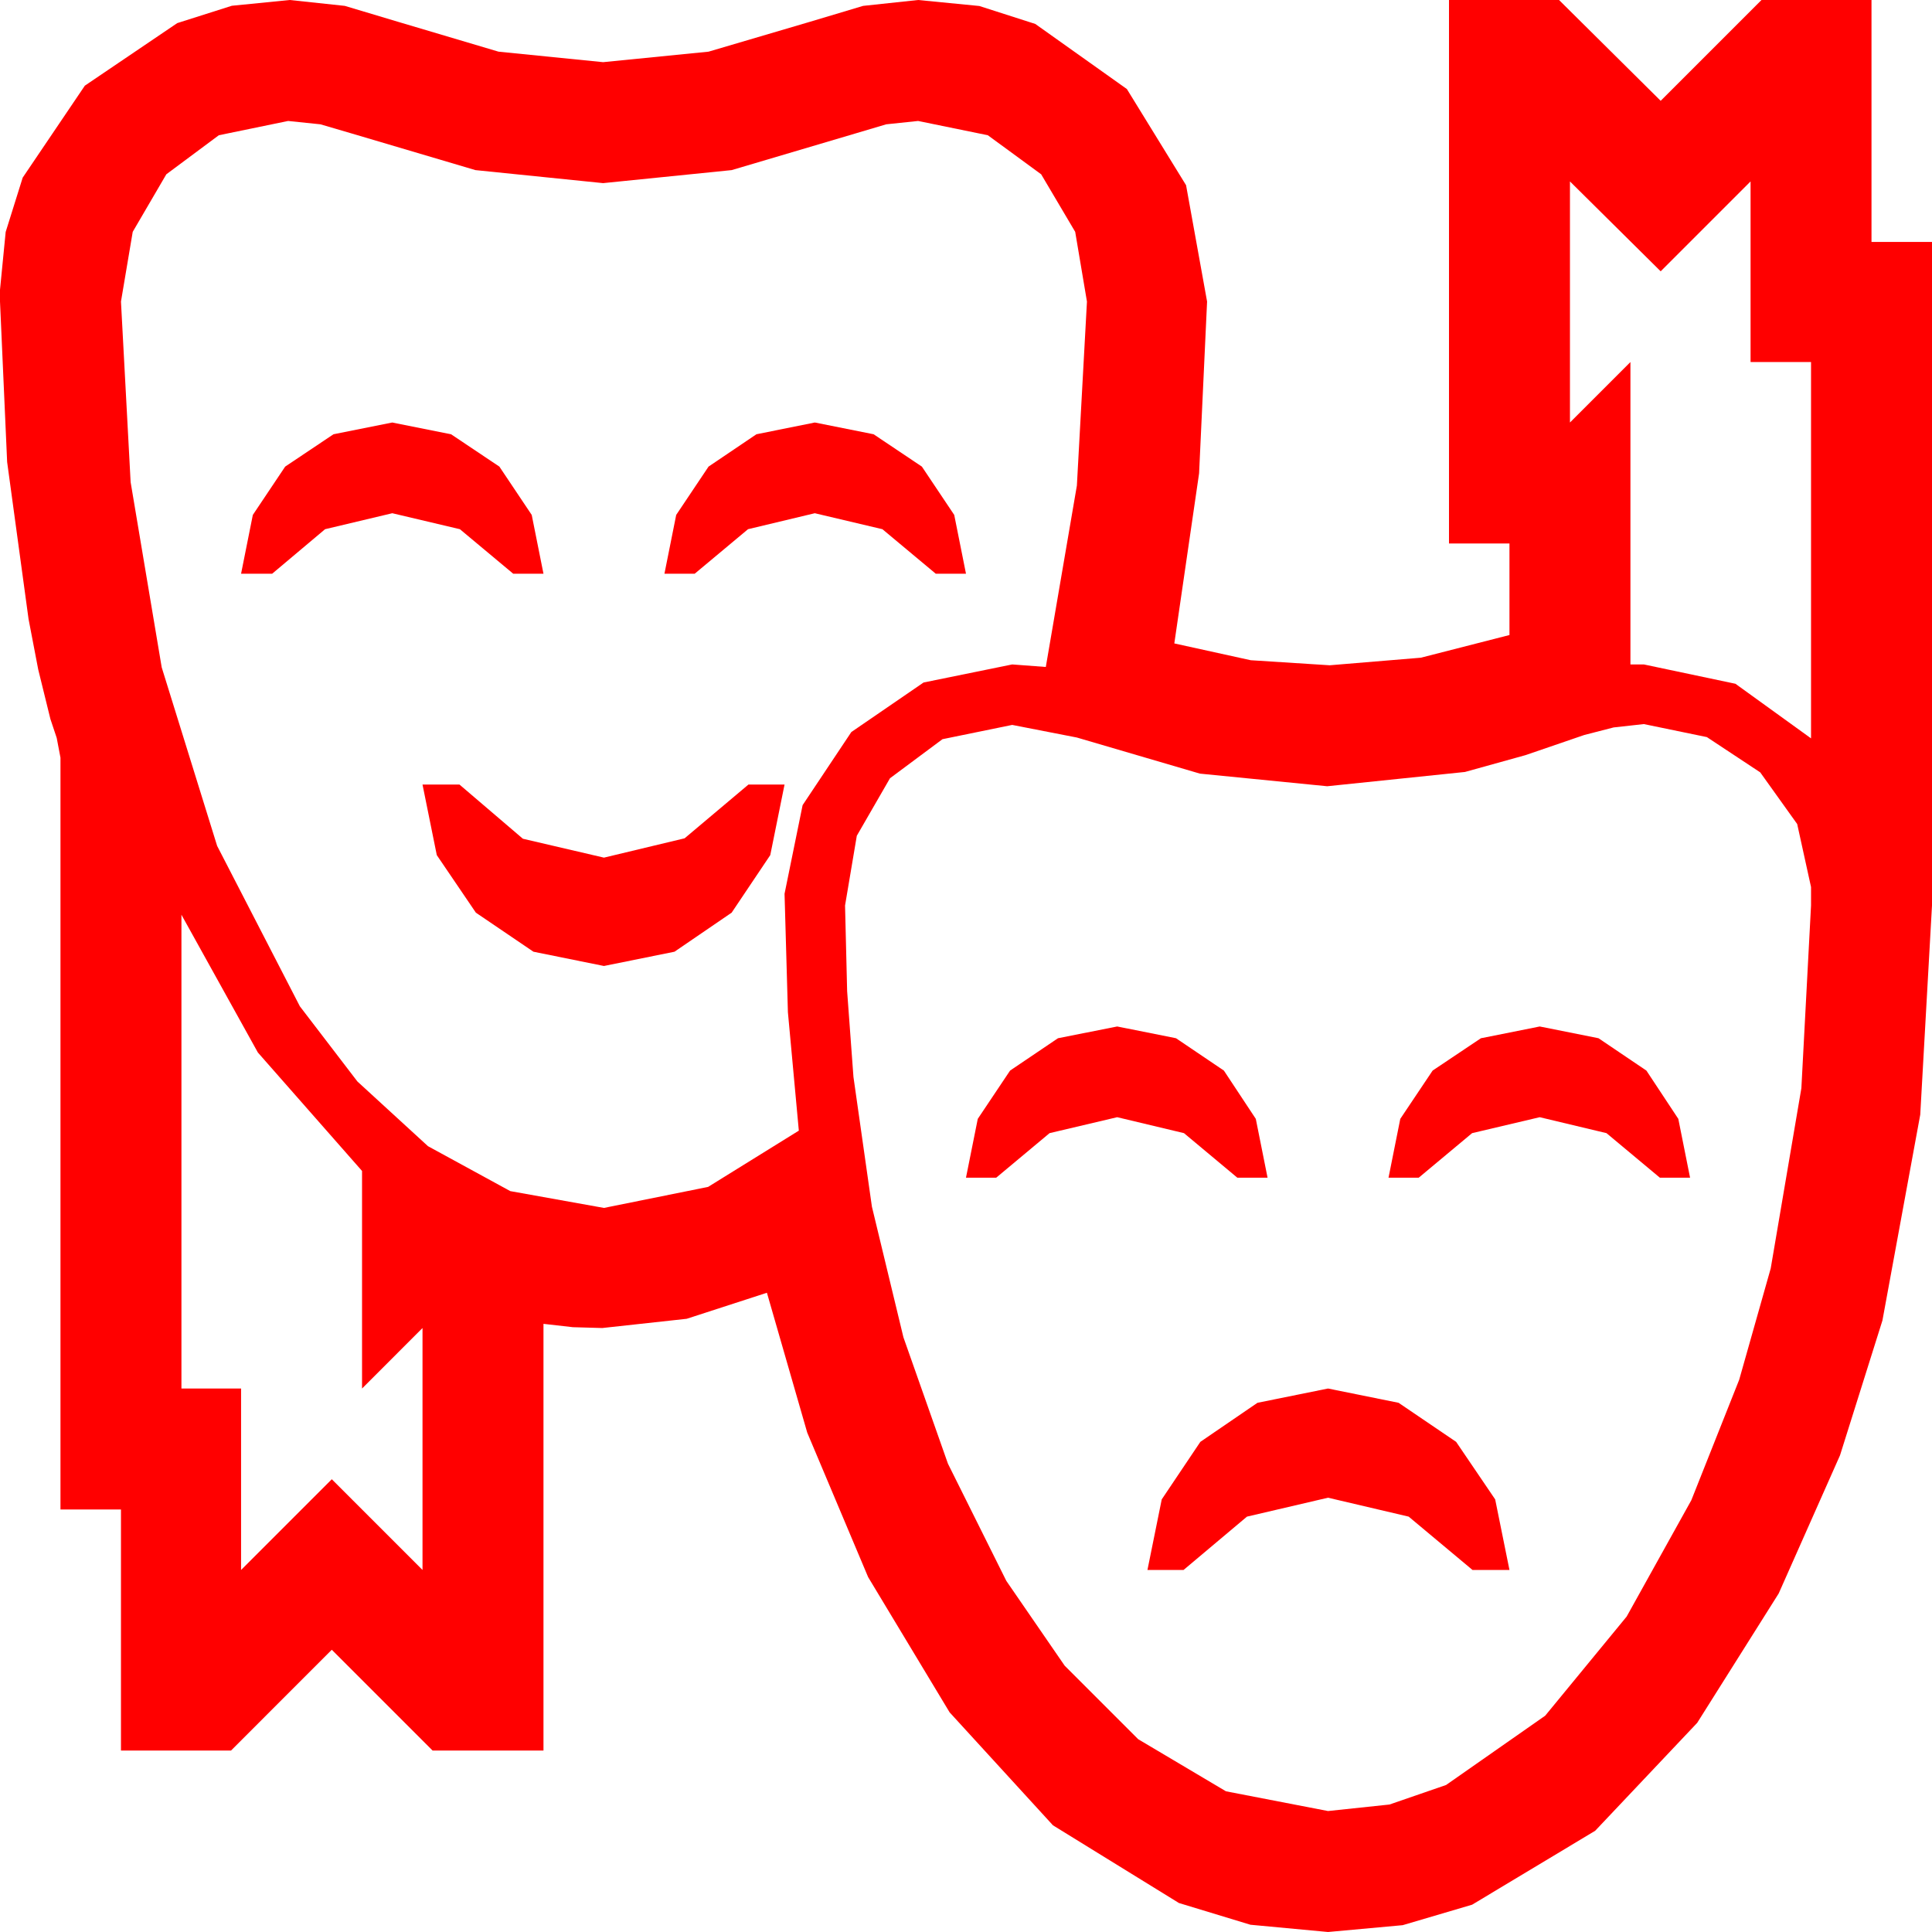 <?xml version="1.0" encoding="utf-8"?>
<!DOCTYPE svg PUBLIC "-//W3C//DTD SVG 1.1//EN" "http://www.w3.org/Graphics/SVG/1.1/DTD/svg11.dtd">
<svg width="67.383" height="67.383" xmlns="http://www.w3.org/2000/svg" xmlns:xlink="http://www.w3.org/1999/xlink" xmlns:xml="http://www.w3.org/XML/1998/namespace" version="1.1">
  <g>
    <g>
      <path style="fill:#FF0000;fill-opacity:1" d="M46.318,48.428L48.779,48.926 50.786,50.288 52.148,52.295 52.646,54.756 51.357,54.756 49.131,52.896 46.318,52.236 43.491,52.896 41.279,54.756 40.02,54.756 40.518,52.295 41.865,50.288 43.857,48.926 46.318,48.428z M53.701,35.801L55.752,36.211 57.422,37.339 58.535,39.023 58.945,41.074 57.891,41.074 56.03,39.521 53.701,38.965 51.343,39.521 49.482,41.074 48.428,41.074 48.838,39.023 49.966,37.339 51.65,36.211 53.701,35.801z M38.965,35.801L41.016,36.211 42.686,37.339 43.799,39.023 44.209,41.074 43.154,41.074 41.294,39.521 38.965,38.965 36.606,39.521 34.746,41.074 33.691,41.074 34.102,39.023 35.229,37.339 36.899,36.211 38.965,35.801z M6.328,31.904L6.328,48.428 8.408,48.428 8.408,54.756 11.572,51.592 14.736,54.756 14.736,46.318 12.627,48.428 12.627,40.84 8.994,36.709 6.328,31.904z M14.736,27.363L16.025,27.363 18.237,29.253 21.064,29.912 23.877,29.238 26.104,27.363 27.363,27.363 26.865,29.824 25.518,31.831 23.525,33.193 21.064,33.691 18.604,33.193 16.597,31.831 15.234,29.824 14.736,27.363z M57.334,25.254L56.279,25.371 55.254,25.635 53.203,26.338 51.094,26.924 46.289,27.422 41.851,26.982 37.559,25.723 35.303,25.283 32.871,25.781 31.04,27.144 29.883,29.15 29.473,31.582 29.546,34.57 29.766,37.559 30.41,42.085 31.509,46.641 33.062,51.05 35.098,55.137 37.134,58.096 39.697,60.659 42.759,62.476 46.318,63.164 48.461,62.937 50.435,62.256 53.892,59.839 56.733,56.382 58.989,52.324 60.659,48.12 61.758,44.238 62.827,37.954 63.164,31.582 63.164,30.938 62.681,28.74 61.392,26.938 59.531,25.708 57.334,25.254z M28.418,14.736L30.469,15.146 32.153,16.274 33.281,17.959 33.691,20.01 32.637,20.01 30.776,18.457 28.418,17.9 26.089,18.457 24.229,20.01 23.174,20.01 23.584,17.959 24.712,16.274 26.382,15.146 28.418,14.736z M13.682,14.736L15.732,15.146 17.417,16.274 18.545,17.959 18.955,20.01 17.9,20.01 16.04,18.457 13.682,17.9 11.338,18.457 9.492,20.01 8.408,20.01 8.818,17.959 9.946,16.274 11.631,15.146 13.682,14.736z M54.756,6.328L54.756,14.736 56.865,12.627 56.865,23.174 57.334,23.174 60.527,23.848 63.164,25.752 63.164,12.627 61.055,12.627 61.055,6.328 57.92,9.463 54.756,6.328z M10.049,4.219L7.632,4.717 5.801,6.079 4.629,8.086 4.219,10.518 4.556,16.816 5.64,23.276 7.573,29.502 10.459,35.098 12.466,37.72 14.927,39.976 17.798,41.543 21.064,42.129 24.697,41.396 27.861,39.434 27.48,35.303 27.363,31.172 27.993,28.081 29.692,25.532 32.212,23.804 35.303,23.174 36.475,23.262 37.559,16.934 37.91,10.518 37.5,8.086 36.313,6.079 34.453,4.717 32.021,4.219 30.908,4.336 29.824,4.658 25.518,5.933 21.035,6.387 16.582,5.933 12.275,4.658 11.177,4.336 10.049,4.219z M10.107,0L12.026,0.205 13.887,0.762 17.388,1.802 21.035,2.168 24.712,1.802 28.242,0.762 30.103,0.205 32.021,0 34.156,0.209 36.108,0.835 39.302,3.105 41.367,6.46 42.1,10.518 41.821,16.509 40.957,22.441 43.623,23.027 46.377,23.203 49.556,22.939 52.646,22.148 52.646,18.955 50.537,18.955 50.537,0 54.375,0 57.92,3.516 61.436,0 65.273,0 65.273,8.438 67.383,8.438 67.383,31.582 66.973,38.877 65.654,46.055 64.175,50.757 62.036,55.576 59.194,60.088 55.635,63.853 51.343,66.431 48.922,67.145 46.318,67.383 43.612,67.13 41.118,66.372 36.724,63.662 33.12,59.722 30.278,55.005 28.154,49.966 26.748,45.088 23.95,45.996 21.006,46.318 19.98,46.289 18.955,46.172 18.955,61.055 15.088,61.055 11.572,57.539 8.057,61.055 4.219,61.055 4.219,52.646 2.109,52.646 2.109,26.426 1.978,25.737 1.758,25.078 1.333,23.35 0.996,21.592 0.249,16.113 0,10.518 0,10.107 0.198,8.09 0.791,6.196 2.959,2.988 6.182,0.806 8.086,0.201 10.107,0z" />
    </g>
  </g>
</svg>